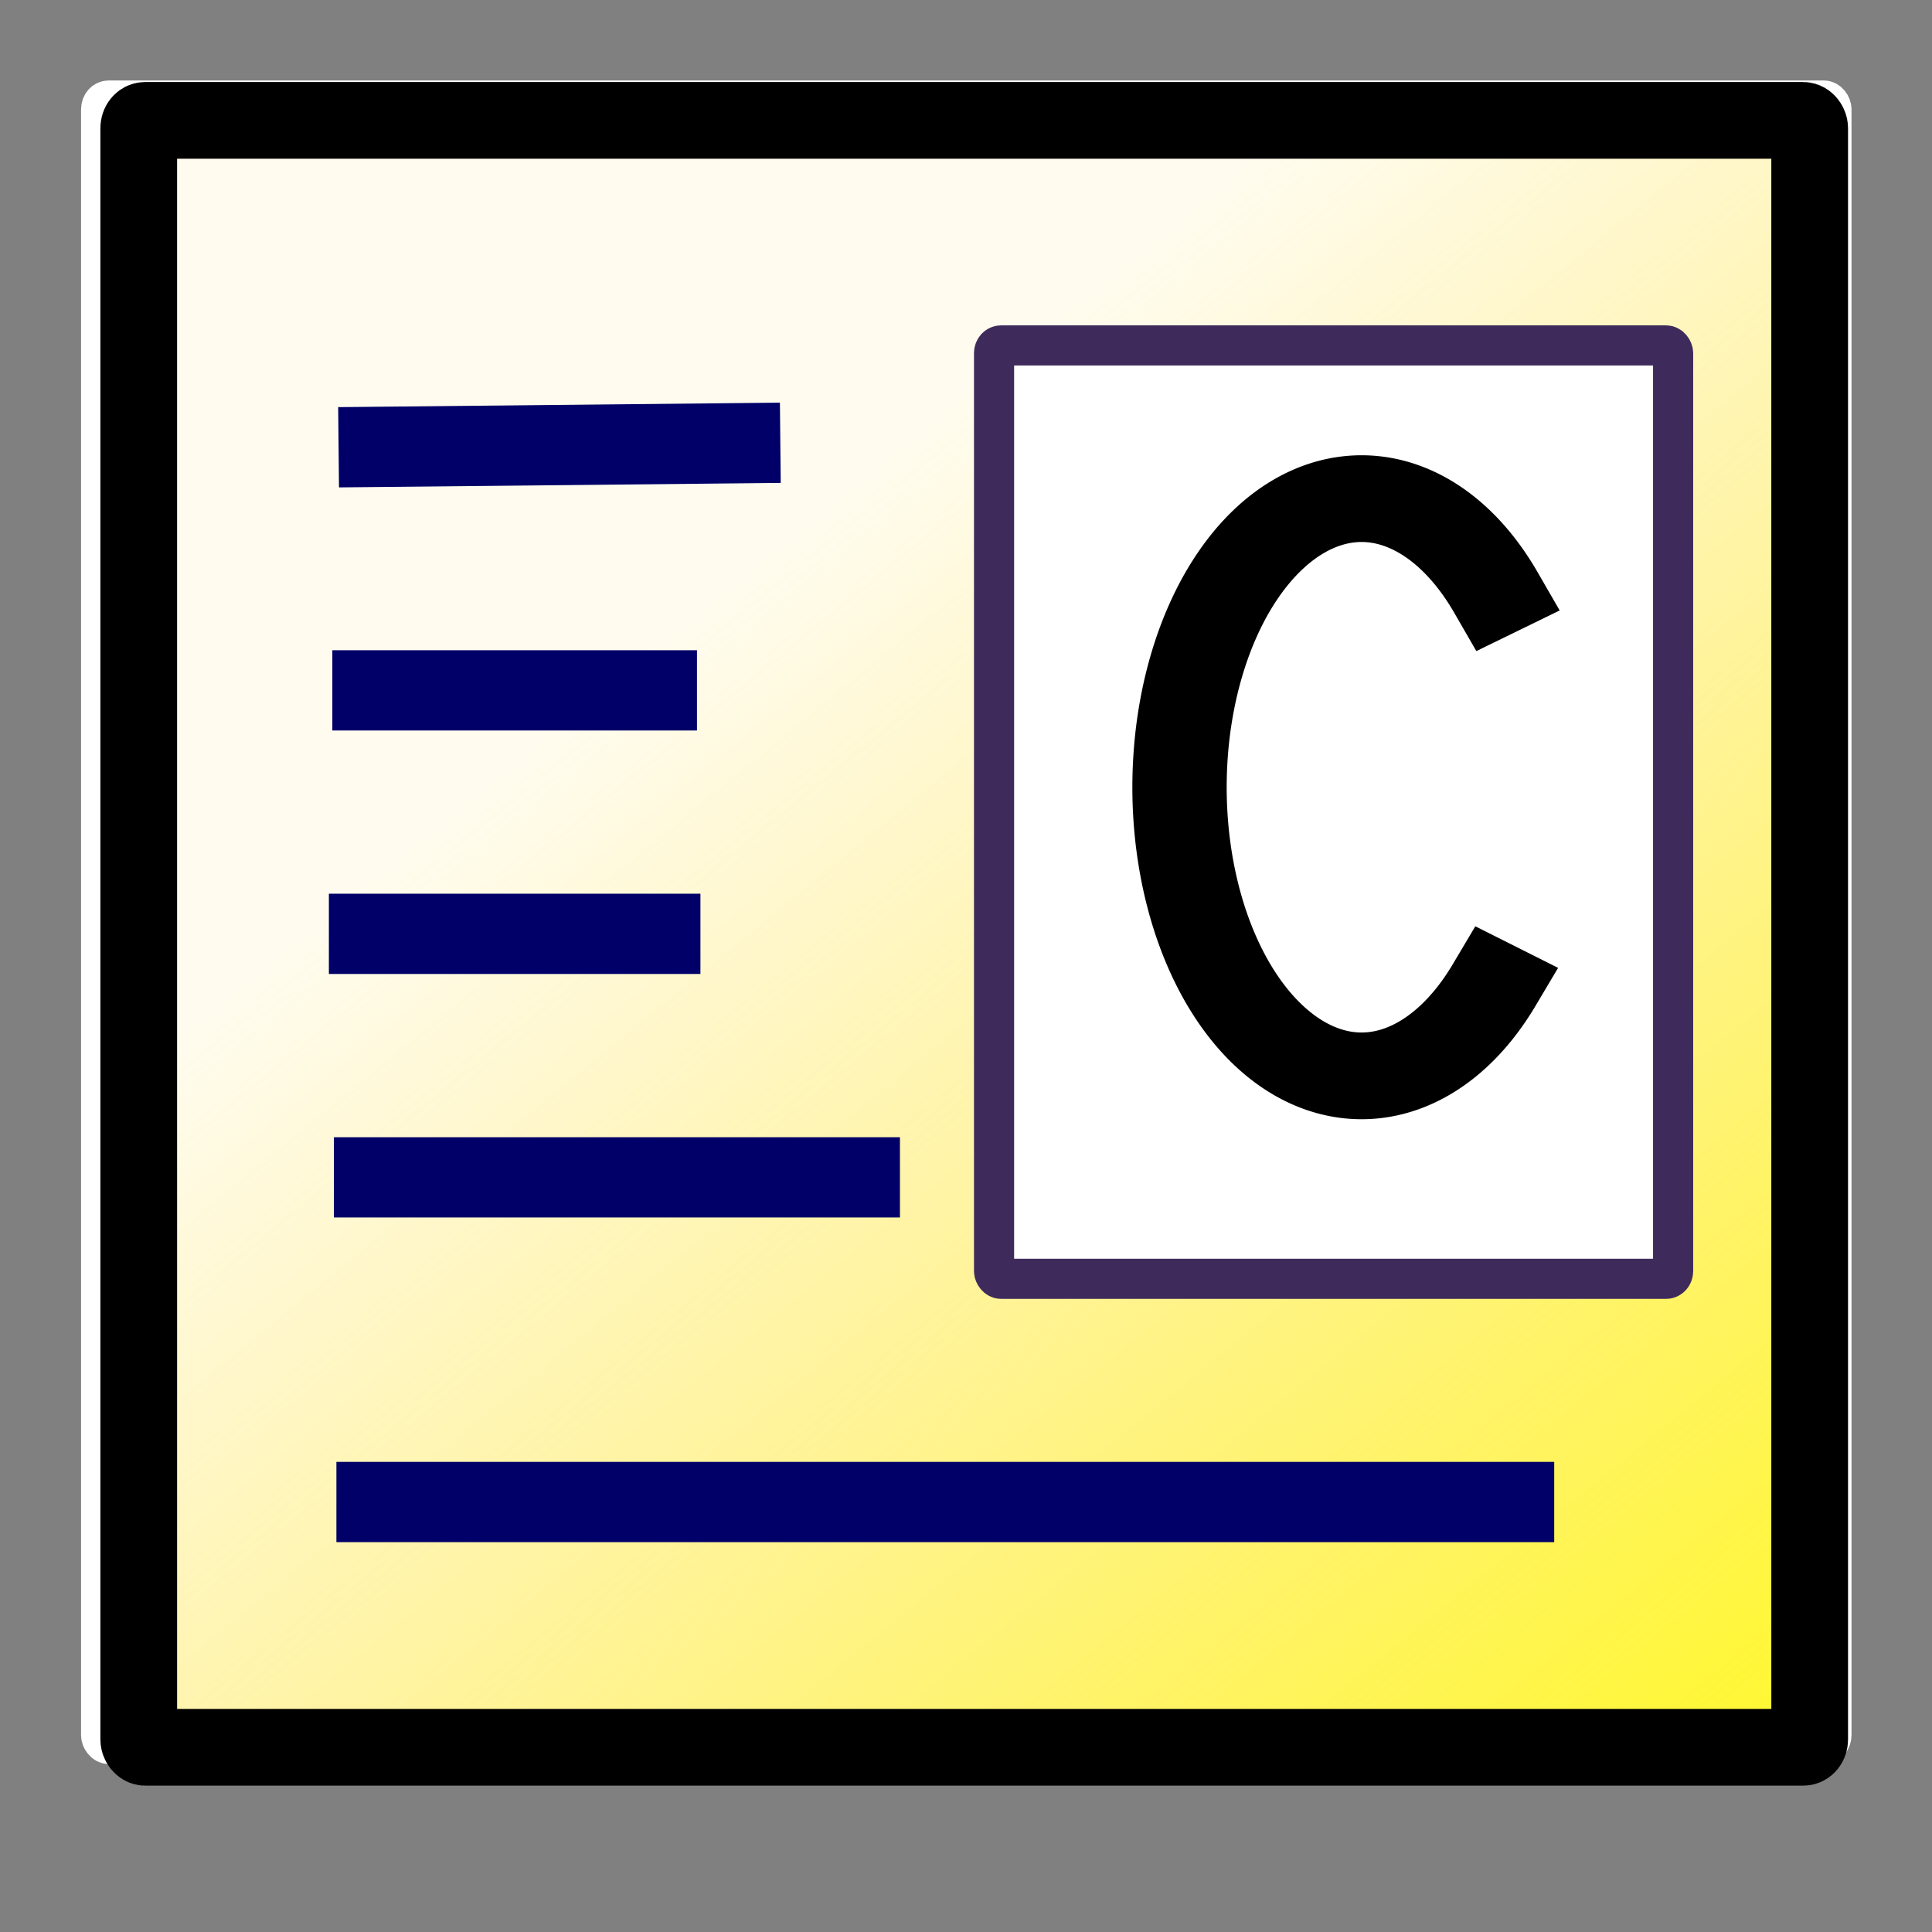 <?xml version="1.0" encoding="UTF-8" standalone="no"?>
<!-- Created with Inkscape (http://www.inkscape.org/) -->
<svg
   xmlns:dc="http://purl.org/dc/elements/1.1/"
   xmlns:cc="http://web.resource.org/cc/"
   xmlns:rdf="http://www.w3.org/1999/02/22-rdf-syntax-ns#"
   xmlns:svg="http://www.w3.org/2000/svg"
   xmlns="http://www.w3.org/2000/svg"
   xmlns:xlink="http://www.w3.org/1999/xlink"
   xmlns:sodipodi="http://sodipodi.sourceforge.net/DTD/sodipodi-0.dtd"
   xmlns:inkscape="http://www.inkscape.org/namespaces/inkscape"
   width="48"
   height="48"
   id="svg2"
   sodipodi:version="0.32"
   inkscape:version="0.45.1"
   version="1.0"
   sodipodi:docbase="C:\Radix\dev\trunk\org.radixware\kernel\designer\src\common.resources\src\org\radixware\kernel\designer\resources\icons\unused\src_edit"
   sodipodi:docname="insert_constant.svg"
   inkscape:output_extension="org.inkscape.output.svg.inkscape">
  <rect width="100%" height="100%" fill="#808080" stroke="none"/>
  <defs
     id="defs4">
    <linearGradient
       id="linearGradient2190">
      <stop
         id="stop2192"
         offset="0"
         style="stop-color:#ffff00;stop-opacity:1" />
      <stop
         id="stop2194"
         offset="1"
         style="stop-color:#ffd200;stop-opacity:0.062;" />
    </linearGradient>
    <linearGradient
       inkscape:collect="always"
       xlink:href="#linearGradient2190"
       id="linearGradient2199"
       gradientUnits="userSpaceOnUse"
       x1="46.011"
       y1="54.313"
       x2="15.53"
       y2="16.175"
       gradientTransform="matrix(0.986,0,0,1.008,0.532,1.1311694e-2)" />
  </defs>
  <sodipodi:namedview
     id="base"
     pagecolor="#ffffff"
     bordercolor="#666666"
     borderopacity="1.0"
     gridtolerance="10000"
     guidetolerance="10"
     objecttolerance="10"
     inkscape:pageopacity="0.0"
     inkscape:pageshadow="2"
     inkscape:zoom="15.708333"
     inkscape:cx="24"
     inkscape:cy="18.907162"
     inkscape:document-units="px"
     inkscape:current-layer="layer1"
     width="48px"
     height="48px"
     showgrid="true"
     gridspacingx="2px"
     gridspacingy="2px"
     inkscape:window-width="1280"
     inkscape:window-height="998"
     inkscape:window-x="0"
     inkscape:window-y="0" />
  <g
     inkscape:label="Layer 1"
     inkscape:groupmode="layer"
     id="layer1">
    <rect
       style="opacity:1;fill:#ffffff;fill-opacity:1;stroke:#ffffff;stroke-width:0.933;stroke-linecap:round;stroke-linejoin:round;stroke-miterlimit:4;stroke-dasharray:none;stroke-dashoffset:0.6;stroke-opacity:1"
       id="rect3216"
       width="43.054"
       height="40.894"
       x="2.48"
       y="2.466"
       rx="0.219"
       ry="0.25" />
    <rect
       style="fill:url(#linearGradient2199);fill-opacity:1;fill-rule:evenodd;stroke:#000000;stroke-width:1.906;stroke-linecap:square;stroke-linejoin:round;stroke-miterlimit:4;stroke-dasharray:none;stroke-dashoffset:0;stroke-opacity:1"
       id="rect7081"
       width="41.514"
       height="40.42"
       x="3.447"
       y="2.991"
       rx="0.159"
       ry="0.193" />
    <path
       style="fill:#729fcf;fill-opacity:0.75;fill-rule:evenodd;stroke:#000068;stroke-width:1.994;stroke-linecap:square;stroke-linejoin:miter;stroke-miterlimit:4;stroke-dasharray:none;stroke-opacity:1"
       d="M 9.409,11.102 L 18.39,11.011"
       id="path9023"
       sodipodi:nodetypes="cc" />
    <path
       style="fill:#729fcf;fill-opacity:0.75;fill-rule:evenodd;stroke:#000068;stroke-width:1.994;stroke-linecap:square;stroke-linejoin:miter;stroke-miterlimit:4;stroke-dasharray:none;stroke-opacity:1"
       d="M 9.254,17.152 L 16.319,17.152"
       id="path9025"
       sodipodi:nodetypes="cc" />
    <path
       style="fill:#729fcf;fill-opacity:0.75;fill-rule:evenodd;stroke:#000068;stroke-width:1.994;stroke-linecap:square;stroke-linejoin:miter;stroke-miterlimit:4;stroke-dasharray:none;stroke-opacity:1"
       d="M 9.355,37.317 L 37.617,37.317"
       id="path9027"
       sodipodi:nodetypes="cc" />
    <rect
       style="fill:#ffffff;fill-opacity:1;fill-rule:evenodd;stroke:#3e2b5b;stroke-width:0.997;stroke-linecap:square;stroke-linejoin:round;stroke-miterlimit:4;stroke-dasharray:none;stroke-dashoffset:0;stroke-opacity:1"
       id="rect9998"
       width="16.871"
       height="23.19"
       x="24.697"
       y="8.582"
       rx="0.174"
       ry="0.192" />
    <path
       id="path13878"
       d="M 9.168,23.201 L 16.405,23.201"
       style="fill:#729fcf;fill-opacity:0.75;fill-rule:evenodd;stroke:#000068;stroke-width:1.994;stroke-linecap:square;stroke-linejoin:miter;stroke-miterlimit:4;stroke-dasharray:none;stroke-opacity:1"
       sodipodi:nodetypes="cc" />
    <path
       style="fill:#729fcf;fill-opacity:0.75;fill-rule:evenodd;stroke:#000068;stroke-width:1.994;stroke-linecap:square;stroke-linejoin:miter;stroke-miterlimit:4;stroke-dasharray:none;stroke-opacity:1"
       d="M 9.293,29.251 L 21.362,29.251"
       id="path13882" />
    <path
       sodipodi:type="arc"
       style="opacity:1;fill:none;fill-opacity:1;fill-rule:evenodd;stroke:#000000;stroke-width:2.029;stroke-linecap:square;stroke-linejoin:round;stroke-miterlimit:4;stroke-dasharray:none;stroke-dashoffset:0;stroke-opacity:1"
       id="path2192"
       sodipodi:cx="30.56502"
       sodipodi:cy="22.971796"
       sodipodi:rx="3.9162836"
       sodipodi:ry="6.7522135"
       d="M 33.416,27.601 A 3.916,6.752 0 1 1 33.455,18.415"
       sodipodi:start="0.75535898"
       sodipodi:end="5.5424475"
       sodipodi:open="true"
       transform="matrix(1.155,0,0,1.062,-1.475,-4.837)" />
  </g>
</svg>

